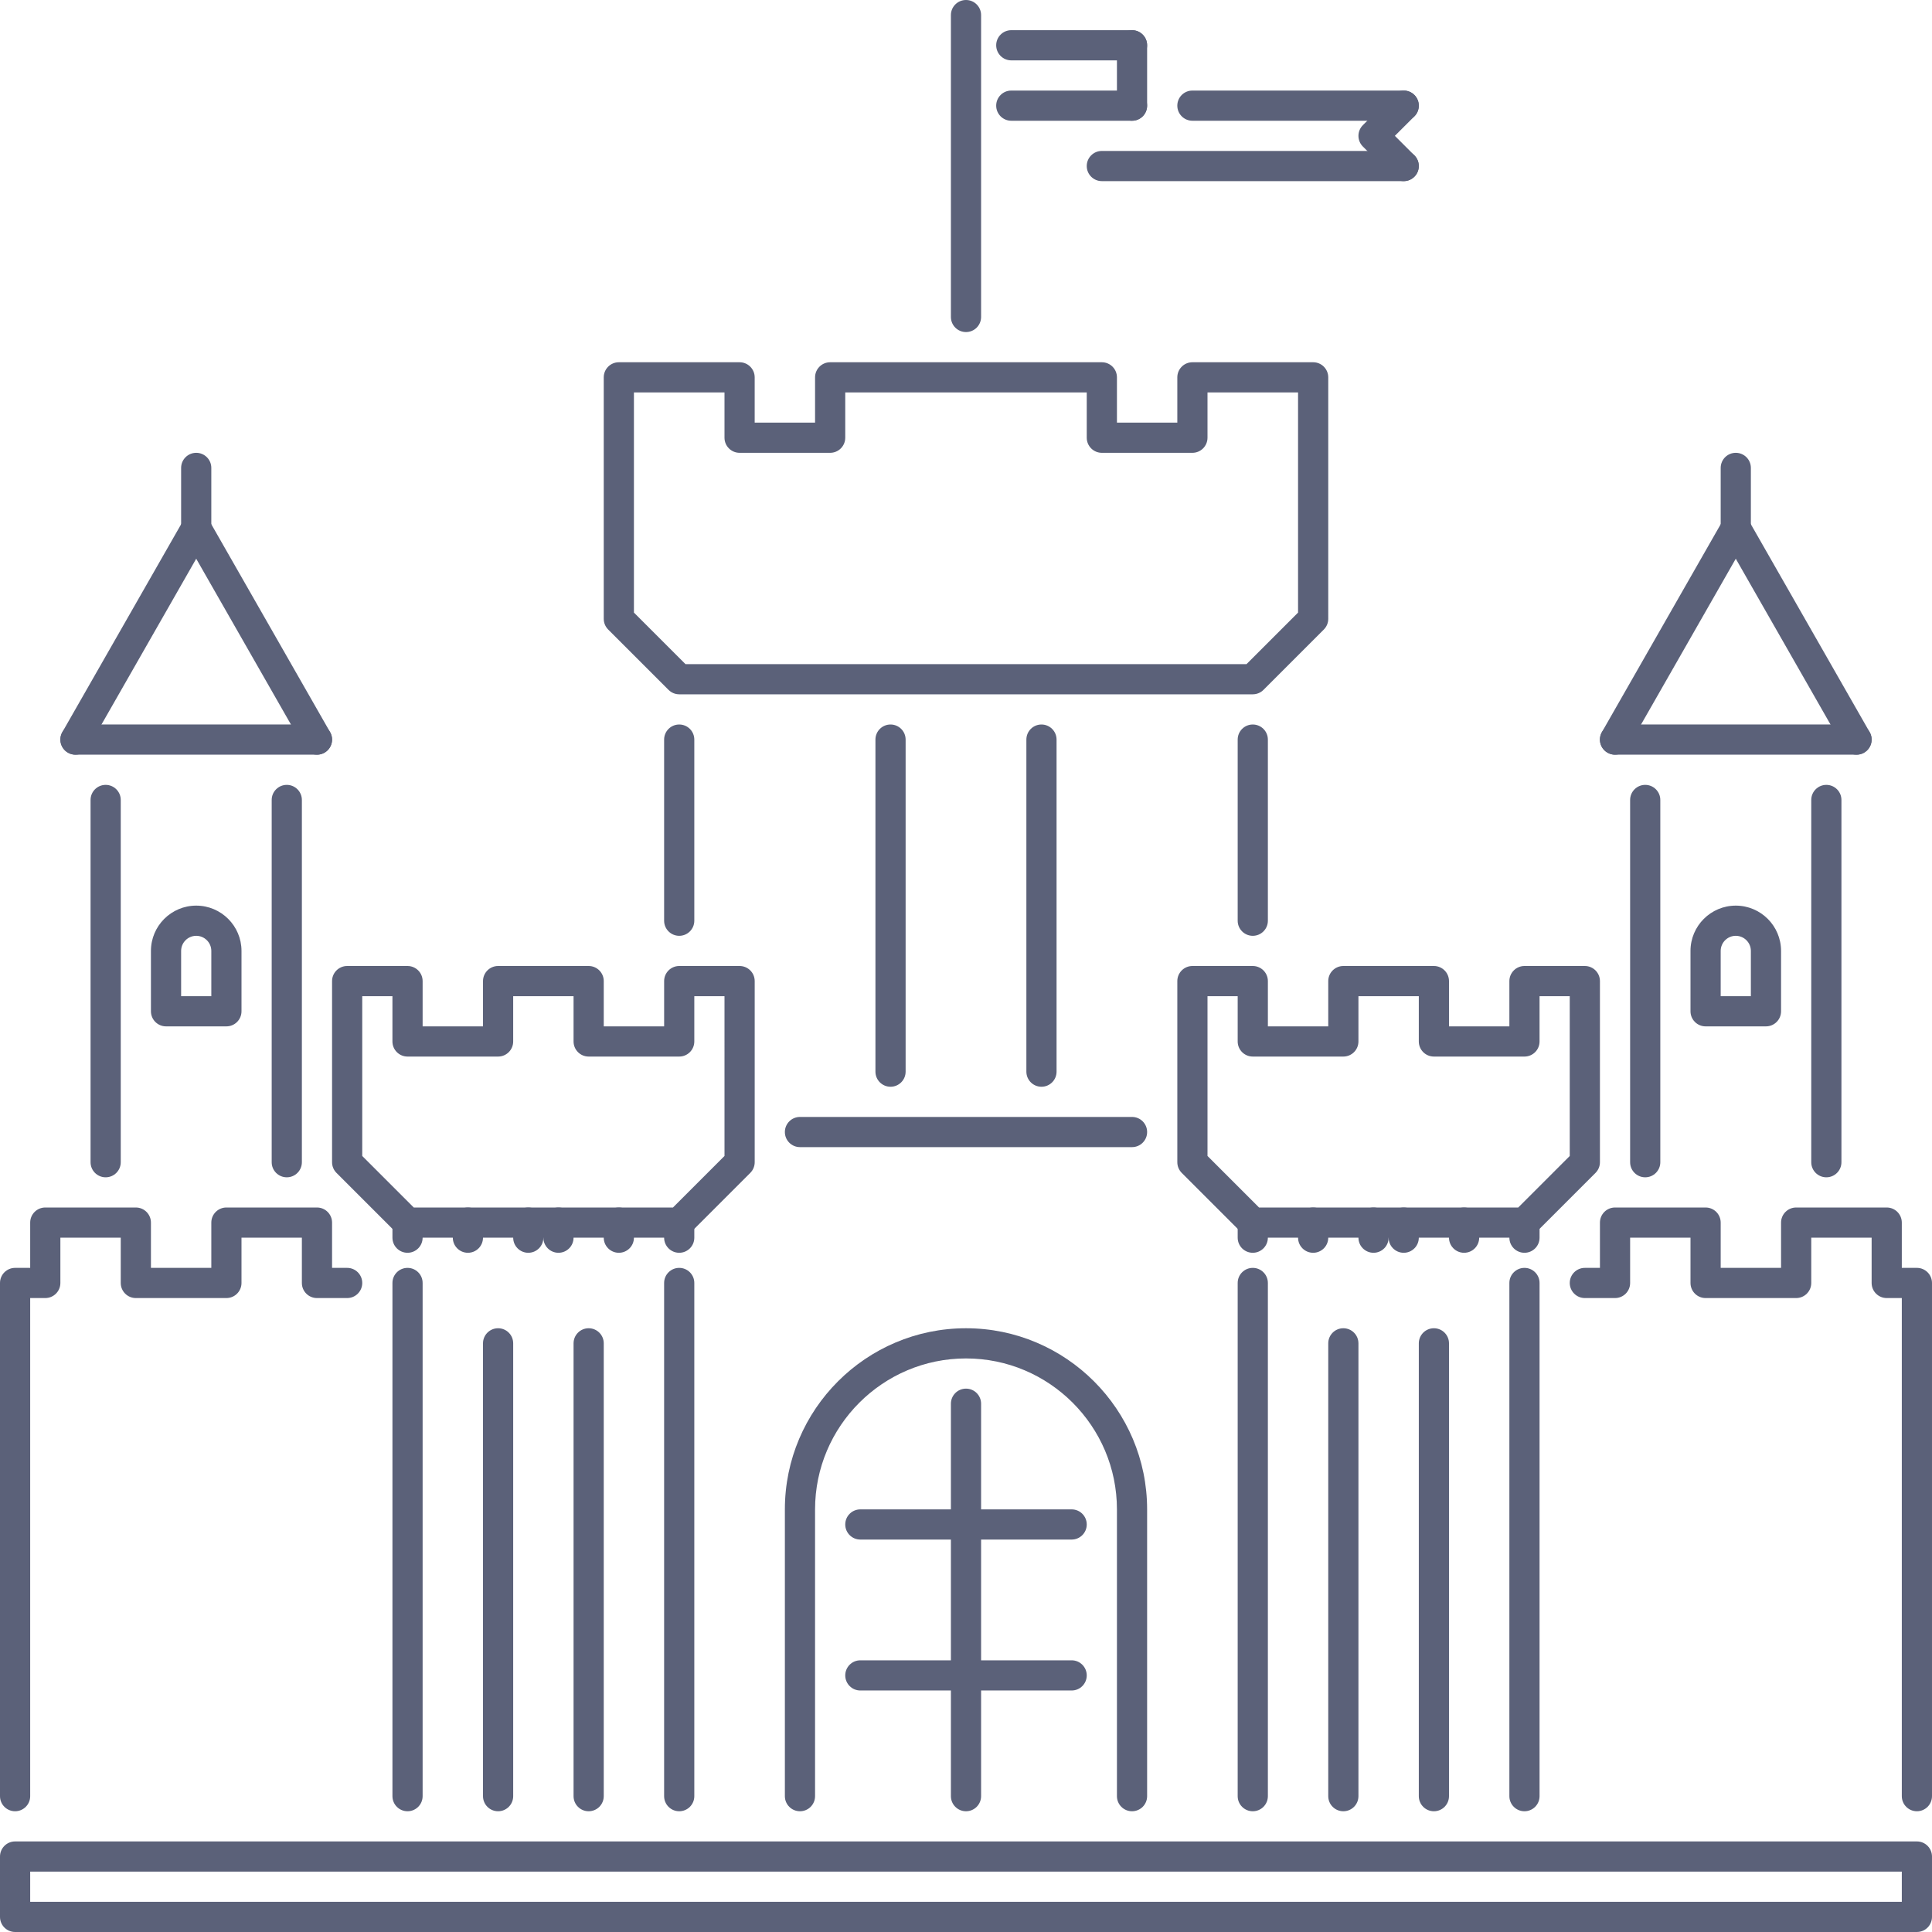 <?xml version="1.0" encoding="iso-8859-1"?>
<!-- Generator: Adobe Illustrator 19.0.0, SVG Export Plug-In . SVG Version: 6.00 Build 0)  -->
<svg fill="#5b6179ba"  version="1.1" id="Capa_1" xmlns="http://www.w3.org/2000/svg" xmlns:xlink="http://www.w3.org/1999/xlink" x="0px" y="0px"
	 viewBox="0 0 511.95 511.95" style="enable-background:new 0 0 511.95 511.95;" xml:space="preserve">
<g>
	<g>
		<path d="M131.987,351.965c-2.211,0-4,1.789-4,4v119.989c0,2.211,1.789,4,4,4s4-1.79,4-4.001V355.965
			C135.987,353.754,134.198,351.965,131.987,351.965z"/>
	</g>
</g>
<g>
	<g>
		<path d="M107.99,335.967c-2.211,0-4,1.789-4,4v135.987c0,2.211,1.789,4,4,4c2.21,0,3.999-1.79,4-4.001V339.967
			C111.99,337.756,110.2,335.967,107.99,335.967z"/>
	</g>
</g>
<g>
	<g>
		<path d="M155.985,351.965c-2.211,0-4,1.789-4,4v119.989c0,2.211,1.79,4,4,4s3.999-1.79,4-4.001V355.965
			C159.985,353.754,158.196,351.965,155.985,351.965z"/>
	</g>
</g>
<g>
	<g>
		<path d="M179.982,335.967c-2.211,0-4,1.789-4,4v135.987c0,2.211,1.789,4,4,4s4-1.79,4-4.001V339.967
			C183.982,337.756,182.193,335.967,179.982,335.967z"/>
	</g>
</g>
<g>
	<g>
		<path d="M195.984,255.975h-15.999c-2.211,0-4,1.789-4,4v11.998h-15.999v-11.998c0-2.211-1.79-4-4-4h-23.998c-2.211,0-4,1.789-4,4
			v11.998H111.99v-11.998c0-2.211-1.79-4-4-4H91.991c-2.211,0-4,1.789-4,4v47.995c0,1.062,0.421,2.077,1.171,2.827l15.999,15.999
			c0.75,0.75,1.766,1.172,2.828,1.172h71.993c1.063,0,2.078-0.422,2.832-1.172l15.998-15.999c0.75-0.75,1.172-1.765,1.172-2.827
			v-47.995C199.984,257.764,198.194,255.975,195.984,255.975z M191.981,306.314l-13.655,13.655h-68.681l-13.657-13.655v-42.34h8
			v11.999c0,2.211,1.789,4,4,4h23.998c2.211,0,4-1.789,4-4v-11.999h15.999v11.999c0,2.211,1.79,4,4,4h23.997c2.211,0,4-1.789,4-4
			v-11.999h7.999V306.314z"/>
	</g>
</g>
<g>
	<g>
		<path d="M347.966,95.991H315.97c-2.211,0-4,1.789-4,4v11.999h-15.998V99.991c0-2.211-1.789-4-4-4h-71.993c-2.211,0-4,1.789-4,4
			v11.999H199.98V99.991c0-2.211-1.79-4-4-4h-31.997c-2.211,0-4,1.789-4,4v63.993c0,1.062,0.422,2.078,1.172,2.828l15.999,15.998
			c0.75,0.75,1.766,1.172,2.828,1.172h151.985c1.063,0,2.078-0.422,2.829-1.172l15.998-15.998c0.75-0.75,1.172-1.766,1.172-2.828
			V99.991C351.966,97.78,350.177,95.991,347.966,95.991z M343.965,162.328l-13.654,13.655H181.639l-13.657-13.655V103.99h23.998
			v11.999c0,2.211,1.79,4,4,4h23.998c2.211,0,4-1.789,4-4V103.99h63.993v11.999c0,2.211,1.789,4,4,4h23.998c2.211,0,4-1.789,4-4
			V103.99h23.996V162.328z"/>
	</g>
</g>
<g>
	<g>
		<path d="M355.965,351.965c-2.211,0-4,1.789-4,4v119.989c0,2.211,1.789,4,4,4s4-1.79,4-4.001V355.965
			C359.965,353.754,358.176,351.965,355.965,351.965z"/>
	</g>
</g>
<g>
	<g>
		<path d="M331.967,335.967c-2.211,0-4,1.789-4,4v135.987c0,2.211,1.789,4,4,4s4-1.79,4-4.001V339.967
			C335.967,337.756,334.178,335.967,331.967,335.967z"/>
	</g>
</g>
<g>
	<g>
		<path d="M379.963,351.965c-2.211,0-4,1.789-4,4v119.989c0,2.211,1.789,4,4,4s3.998-1.79,3.998-4.001V355.965
			C383.961,353.754,382.174,351.965,379.963,351.965z"/>
	</g>
</g>
<g>
	<g>
		<path d="M403.959,335.967c-2.209,0-3.998,1.789-3.998,4v135.987c0,2.211,1.789,4,3.998,4c2.211,0,4-1.79,4-4.001V339.967
			C407.959,337.756,406.17,335.967,403.959,335.967z"/>
	</g>
</g>
<g>
	<g>
		<path d="M299.971,295.971h-87.992c-2.211,0-4,1.789-4,4c0,2.21,1.789,3.999,4,3.999h87.992c2.211,0,4-1.789,4-3.999
			C303.971,297.76,302.182,295.971,299.971,295.971z"/>
	</g>
</g>
<g>
	<g>
		<path d="M255.975,351.966c-26.467,0-47.996,21.529-47.996,47.996v75.992c0,2.211,1.789,4,4,4s4-1.789,4-4v-75.992
			c0-22.053,17.944-39.996,39.996-39.996c22.053,0,39.996,17.943,39.996,39.996v75.992c0,2.211,1.789,4,4,4s4-1.79,4-4v-75.992
			C303.971,373.495,282.442,351.966,255.975,351.966z"/>
	</g>
</g>
<g>
	<g>
		<path d="M255.975,367.965c-2.211,0-4,1.788-4,3.999v103.99c0,2.211,1.79,4,4,4c2.211,0,4-1.79,4-4v-103.99
			C259.975,369.753,258.186,367.965,255.975,367.965z"/>
	</g>
</g>
<g>
	<g>
		<path d="M283.973,399.961h-55.996c-2.21,0-3.999,1.788-3.999,3.999s1.789,4,3.999,4h55.996c2.209,0,3.998-1.789,3.998-4
			S286.182,399.961,283.973,399.961z"/>
	</g>
</g>
<g>
	<g>
		<path d="M283.973,439.957h-55.996c-2.21,0-3.999,1.788-3.999,3.999s1.789,4,3.999,4h55.996c2.209,0,3.998-1.789,3.998-4
			S286.182,439.957,283.973,439.957z"/>
	</g>
</g>
<g>
	<g>
		<path d="M179.982,319.969c-2.211,0-4,1.788-4,3.999v4c0,2.21,1.789,3.999,4,3.999s4-1.789,4-3.999v-4
			C183.982,321.757,182.193,319.969,179.982,319.969z"/>
	</g>
</g>
<g>
	<g>
		<path d="M163.984,319.969c-2.211,0-4,1.788-4,3.999v4c0,2.21,1.789,3.999,4,3.999s3.999-1.789,3.999-3.999v-4
			C167.983,321.757,166.194,319.969,163.984,319.969z"/>
	</g>
</g>
<g>
	<g>
		<path d="M147.985,319.969c-2.21,0-3.999,1.788-3.999,3.999v4c0,2.21,1.789,3.999,3.999,3.999c2.211,0,4-1.789,4-3.999v-4
			C151.985,321.757,150.196,319.969,147.985,319.969z"/>
	</g>
</g>
<g>
	<g>
		<path d="M139.986,319.969c-2.211,0-4,1.788-4,3.999v4c0,2.21,1.79,3.999,4,3.999c2.211,0,4-1.789,4-3.999v-4
			C143.986,321.757,142.197,319.969,139.986,319.969z"/>
	</g>
</g>
<g>
	<g>
		<path d="M123.988,319.969c-2.211,0-4,1.788-4,3.999v4c0,2.21,1.789,3.999,4,3.999s3.999-1.789,3.999-3.999v-4
			C127.987,321.757,126.198,319.969,123.988,319.969z"/>
	</g>
</g>
<g>
	<g>
		<path d="M107.99,319.969c-2.211,0-4,1.788-4,3.999v4c0,2.21,1.789,3.999,4,3.999c2.21,0,3.999-1.789,4-3.999v-4
			C111.99,321.757,110.2,319.969,107.99,319.969z"/>
	</g>
</g>
<g>
	<g>
		<path d="M419.959,255.975h-16c-2.209,0-3.998,1.789-3.998,4v11.998h-16v-11.998c0-2.211-1.787-4-3.998-4h-23.998
			c-2.211,0-4,1.789-4,4v11.998h-15.998v-11.998c0-2.211-1.789-4-4-4h-15.998c-2.211,0-4,1.789-4,4v47.995
			c0,1.062,0.422,2.077,1.172,2.827l15.998,15.999c0.75,0.75,1.766,1.172,2.828,1.172h71.992c1.063,0,2.078-0.422,2.828-1.172
			l16-15.999c0.748-0.75,1.17-1.765,1.17-2.827v-47.995C423.957,257.764,422.17,255.975,419.959,255.975z M415.959,306.314
			l-13.654,13.655h-68.682l-13.654-13.655v-42.34h7.998v11.999c0,2.211,1.789,4,4,4h23.998c2.211,0,4-1.789,4-4v-11.999h15.998
			v11.999c0,2.211,1.789,4,4,4h23.996c2.211,0,4-1.789,4-4v-11.999h8V306.314z"/>
	</g>
</g>
<g>
	<g>
		<path d="M403.959,319.969c-2.209,0-3.998,1.788-3.998,3.999v4c0,2.21,1.789,3.999,3.998,3.999c2.211,0,4-1.789,4-3.999v-4
			C407.959,321.757,406.17,319.969,403.959,319.969z"/>
	</g>
</g>
<g>
	<g>
		<path d="M387.961,319.969c-2.211,0-4,1.788-4,3.999v4c0,2.21,1.789,3.999,4,3.999s4-1.789,4-3.999v-4
			C391.961,321.757,390.172,319.969,387.961,319.969z"/>
	</g>
</g>
<g>
	<g>
		<path d="M371.963,319.969c-2.211,0-4,1.788-4,3.999v4c0,2.21,1.789,3.999,4,3.999s4-1.789,4-3.999v-4
			C375.963,321.757,374.174,319.969,371.963,319.969z"/>
	</g>
</g>
<g>
	<g>
		<path d="M363.963,319.969c-2.209,0-3.998,1.788-3.998,3.999v4c0,2.21,1.789,3.999,3.998,3.999c2.211,0,4-1.789,4-3.999v-4
			C367.963,321.757,366.174,319.969,363.963,319.969z"/>
	</g>
</g>
<g>
	<g>
		<path d="M347.965,319.969c-2.211,0-4,1.788-4,3.999v4c0,2.21,1.789,3.999,4,3.999s4-1.789,4-3.999v-4
			C351.965,321.757,350.176,319.969,347.965,319.969z"/>
	</g>
</g>
<g>
	<g>
		<path d="M331.967,319.969c-2.211,0-4,1.788-4,3.999v4c0,2.21,1.789,3.999,4,3.999s4-1.789,4-3.999v-4
			C335.967,321.757,334.178,319.969,331.967,319.969z"/>
	</g>
</g>
<g>
	<g>
		<path d="M507.949,335.967h-4v-11.999c0-2.211-1.787-3.999-3.998-3.999h-23.998c-2.211,0-4,1.788-4,3.999v11.999h-15.998v-11.999
			c0-2.211-1.789-3.999-4-3.999h-23.998c-2.211,0-4,1.788-4,3.999v11.999h-3.998c-2.211,0-4,1.789-4,4c0,2.21,1.789,3.999,4,3.999
			h7.998c2.211,0,4-1.789,4-3.999v-11.999h15.998v11.999c0,2.21,1.789,3.999,4,3.999h23.999c2.211,0,4-1.789,4-3.999v-11.999h15.998
			v11.999c0,2.21,1.789,3.999,4,3.999h3.998v131.988c0,2.211,1.789,4,4,4s4-1.79,3.999-4.001V339.967
			C511.949,337.756,510.16,335.967,507.949,335.967z"/>
	</g>
</g>
<g>
	<g>
		<path d="M91.992,335.967h-4v-11.999c0-2.211-1.79-3.999-4-3.999H59.994c-2.21,0-3.999,1.788-3.999,3.999v11.999H39.997v-11.999
			c0-2.211-1.789-3.999-3.999-3.999H12c-2.211,0-4,1.788-4,3.999v11.999H4c-2.211,0-4,1.789-4,4v135.987c0,2.211,1.789,4,4,4
			s3.999-1.79,3.999-4.001V343.966h4c2.211,0,4-1.789,4-3.999v-11.999h15.998v11.999c0,2.21,1.789,3.999,4,3.999h23.997
			c2.211,0,4-1.789,4-3.999v-11.999h15.999v11.999c0,2.21,1.789,3.999,4,3.999h7.999c2.211,0,4-1.789,4-3.999
			C95.992,337.756,94.203,335.967,91.992,335.967z"/>
	</g>
</g>
<g>
	<g>
		<path d="M483.952,207.979c-2.209,0-3.998,1.79-3.998,4v95.991c0,2.21,1.789,3.999,3.998,3.999c2.211,0,4-1.789,4-3.999v-95.991
			C487.952,209.768,486.163,207.979,483.952,207.979z"/>
	</g>
</g>
<g>
	<g>
		<path d="M435.957,207.979c-2.211,0-4,1.79-4,4v95.991c0,2.21,1.789,3.999,4,3.999s4-1.789,4-3.999v-95.991
			C439.957,209.768,438.168,207.979,435.957,207.979z"/>
	</g>
</g>
<g>
	<g>
		<path d="M459.955,239.976c-6.617,0-12,5.382-12,11.999v15.999c0,2.21,1.789,3.999,4,3.999h15.999c2.21,0,4-1.789,3.999-3.999
			v-15.999C471.953,245.358,466.57,239.976,459.955,239.976z M463.953,263.974h-7.998v-11.999c0-2.204,1.797-4,4-4
			c2.203,0,3.998,1.797,3.998,4V263.974z"/>
	</g>
</g>
<g>
	<g>
		<path d="M461.94,136.51c-1.906-1.078-4.359-0.438-5.461,1.492l-31.998,55.994c-1.094,1.914-0.43,4.359,1.492,5.461
			c0.625,0.352,1.304,0.523,1.984,0.523c1.383,0,2.735-0.726,3.477-2.015l31.996-55.995
			C464.524,140.057,463.86,137.612,461.94,136.51z"/>
	</g>
</g>
<g>
	<g>
		<path d="M495.428,193.996l-31.998-55.994c-1.107-1.93-3.561-2.57-5.459-1.492c-1.922,1.101-2.586,3.546-1.492,5.46l31.996,55.995
			c0.743,1.289,2.094,2.015,3.477,2.015c0.679,0,1.359-0.171,1.984-0.523C495.858,198.355,496.522,195.91,495.428,193.996z"/>
	</g>
</g>
<g>
	<g>
		<path d="M491.952,191.98h-63.994c-2.211,0-4,1.789-4,4s1.789,4,4,4h63.994c2.211,0,4-1.789,4-4S494.163,191.98,491.952,191.98z"/>
	</g>
</g>
<g>
	<g>
		<path d="M459.955,119.989c-2.211,0-4,1.789-4,3.999v15.999c0,2.21,1.789,3.999,4,3.999s3.999-1.789,3.998-3.999v-15.999
			C463.953,121.778,462.166,119.989,459.955,119.989z"/>
	</g>
</g>
<g>
	<g>
		<path d="M75.993,207.979c-2.211,0-4,1.79-4,4v95.991c0,2.21,1.79,3.999,4,3.999c2.211,0,3.999-1.789,4-3.999v-95.991
			C79.993,209.768,78.204,207.979,75.993,207.979z"/>
	</g>
</g>
<g>
	<g>
		<path d="M27.997,207.979c-2.211,0-4,1.79-4,4v95.991c0,2.21,1.79,3.999,4,3.999c2.211,0,4-1.789,4-3.999v-95.991
			C31.997,209.768,30.208,207.979,27.997,207.979z"/>
	</g>
</g>
<g>
	<g>
		<path d="M51.995,239.976c-6.616,0-11.999,5.382-11.999,11.999v15.999c0,2.21,1.789,3.999,4,3.999h15.998c2.211,0,4-1.789,4-3.999
			v-15.999C63.994,245.359,58.611,239.976,51.995,239.976z M55.996,263.974h-8v-11.999c0-2.204,1.797-4,4-4s4,1.797,4,4V263.974z"/>
	</g>
</g>
<g>
	<g>
		<path d="M53.979,136.51c-1.906-1.078-4.359-0.438-5.46,1.492l-31.997,55.994c-1.093,1.914-0.429,4.359,1.492,5.461
			c0.625,0.352,1.304,0.523,1.984,0.523c1.383,0,2.734-0.726,3.477-2.015l31.996-55.995
			C56.564,140.057,55.901,137.612,53.979,136.51z"/>
	</g>
</g>
<g>
	<g>
		<path d="M87.468,193.996l-31.997-55.994c-1.109-1.93-3.57-2.57-5.461-1.492c-1.922,1.101-2.586,3.546-1.492,5.46l31.997,55.995
			c0.743,1.289,2.094,2.015,3.477,2.015c0.68,0,1.359-0.171,1.984-0.523C87.898,198.355,88.561,195.91,87.468,193.996z"/>
	</g>
</g>
<g>
	<g>
		<path d="M83.992,191.98H19.998c-2.21,0-3.999,1.789-3.999,4s1.789,4,3.999,4h63.994c2.211,0,4-1.789,4-4
			S86.202,191.98,83.992,191.98z"/>
	</g>
</g>
<g>
	<g>
		<path d="M51.995,119.989c-2.211,0-4,1.789-4,3.999v15.999c0,2.21,1.789,3.999,4,3.999s4-1.789,4-3.999v-15.999
			C55.995,121.778,54.206,119.989,51.995,119.989z"/>
	</g>
</g>
<g>
	<g>
		<path d="M179.982,191.981c-2.211,0-4,1.789-4,4v47.995c0,2.211,1.789,4,4,4s4-1.789,4-4v-47.995
			C183.982,193.77,182.193,191.981,179.982,191.981z"/>
	</g>
</g>
<g>
	<g>
		<path d="M331.967,191.981c-2.211,0-4,1.789-4,4v47.995c0,2.211,1.789,4,4,4s4-1.789,4-4v-47.995
			C335.967,193.77,334.178,191.981,331.967,191.981z"/>
	</g>
</g>
<g>
	<g>
		<path d="M235.977,191.981c-2.211,0-4,1.789-4,4v87.991c0,2.211,1.79,4,4,4s3.999-1.789,4-4v-87.991
			C239.977,193.77,238.188,191.981,235.977,191.981z"/>
	</g>
</g>
<g>
	<g>
		<path d="M275.973,191.981c-2.211,0-4,1.789-4,4v87.991c0,2.211,1.789,4,4,4c2.211,0,4-1.789,4-4v-87.991
			C279.973,193.77,278.184,191.981,275.973,191.981z"/>
	</g>
</g>
<g>
	<g>
		<path d="M255.975,0c-2.211,0-4,1.789-4,3.999v79.993c0,2.211,1.79,4,4,4c2.211,0,4-1.789,4-4.001V3.999
			C259.975,1.789,258.186,0,255.975,0z"/>
	</g>
</g>
<g>
	<g>
		<path d="M299.971,7.998h-31.998c-2.211,0-3.998,1.789-3.998,4s1.787,4,3.998,4h31.998c2.211,0,4-1.789,4-4
			S302.182,7.998,299.971,7.998z"/>
	</g>
</g>
<g>
	<g>
		<path d="M299.971,7.999c-2.211,0-4,1.79-4,4v15.998c0,2.211,1.789,4,4,4s4-1.789,4-3.999V11.999
			C303.971,9.788,302.182,7.999,299.971,7.999z"/>
	</g>
</g>
<g>
	<g>
		<path d="M299.971,23.997h-31.998c-2.211,0-3.998,1.789-3.998,4s1.787,4,3.998,4h31.998c2.211,0,4-1.789,4-4
			S302.182,23.997,299.971,23.997z"/>
	</g>
</g>
<g>
	<g>
		<path d="M371.963,23.997h-55.994c-2.211,0-4,1.789-4,4s1.789,4,4,4h55.994c2.211,0,4-1.789,4-4S374.174,23.997,371.963,23.997z"/>
	</g>
</g>
<g>
	<g>
		<path d="M369.619,35.996l5.172-5.171c1.562-1.562,1.562-4.094,0-5.656c-1.562-1.562-4.094-1.562-5.656,0l-7.998,8
			c-1.562,1.562-1.562,4.094,0,5.656l7.998,7.999c0.781,0.781,1.805,1.172,2.828,1.172c1.024,0,2.047-0.391,2.828-1.173
			c1.562-1.563,1.562-4.094,0-5.656L369.619,35.996z"/>
	</g>
</g>
<g>
	<g>
		<path d="M371.963,39.997h-79.992c-2.211,0-4,1.789-4,3.999c0,2.211,1.789,4,4,4h79.992c2.211,0,4-1.79,4-4
			S374.174,39.997,371.963,39.997z"/>
	</g>
</g>
<g>
	<g>
		<path d="M507.95,487.952H4c-2.211,0-4,1.789-4,4v15.998c0,2.211,1.789,4,4,4h503.95c2.211,0,4-1.789,4-4v-15.998
			C511.95,489.741,510.161,487.952,507.95,487.952z M503.949,503.951H7.999v-7.999h495.95V503.951z"/>
	</g>
</g>
<g>
</g>
<g>
</g>
<g>
</g>
<g>
</g>
<g>
</g>
<g>
</g>
<g>
</g>
<g>
</g>
<g>
</g>
<g>
</g>
<g>
</g>
<g>
</g>
<g>
</g>
<g>
</g>
<g>
</g>
</svg>
